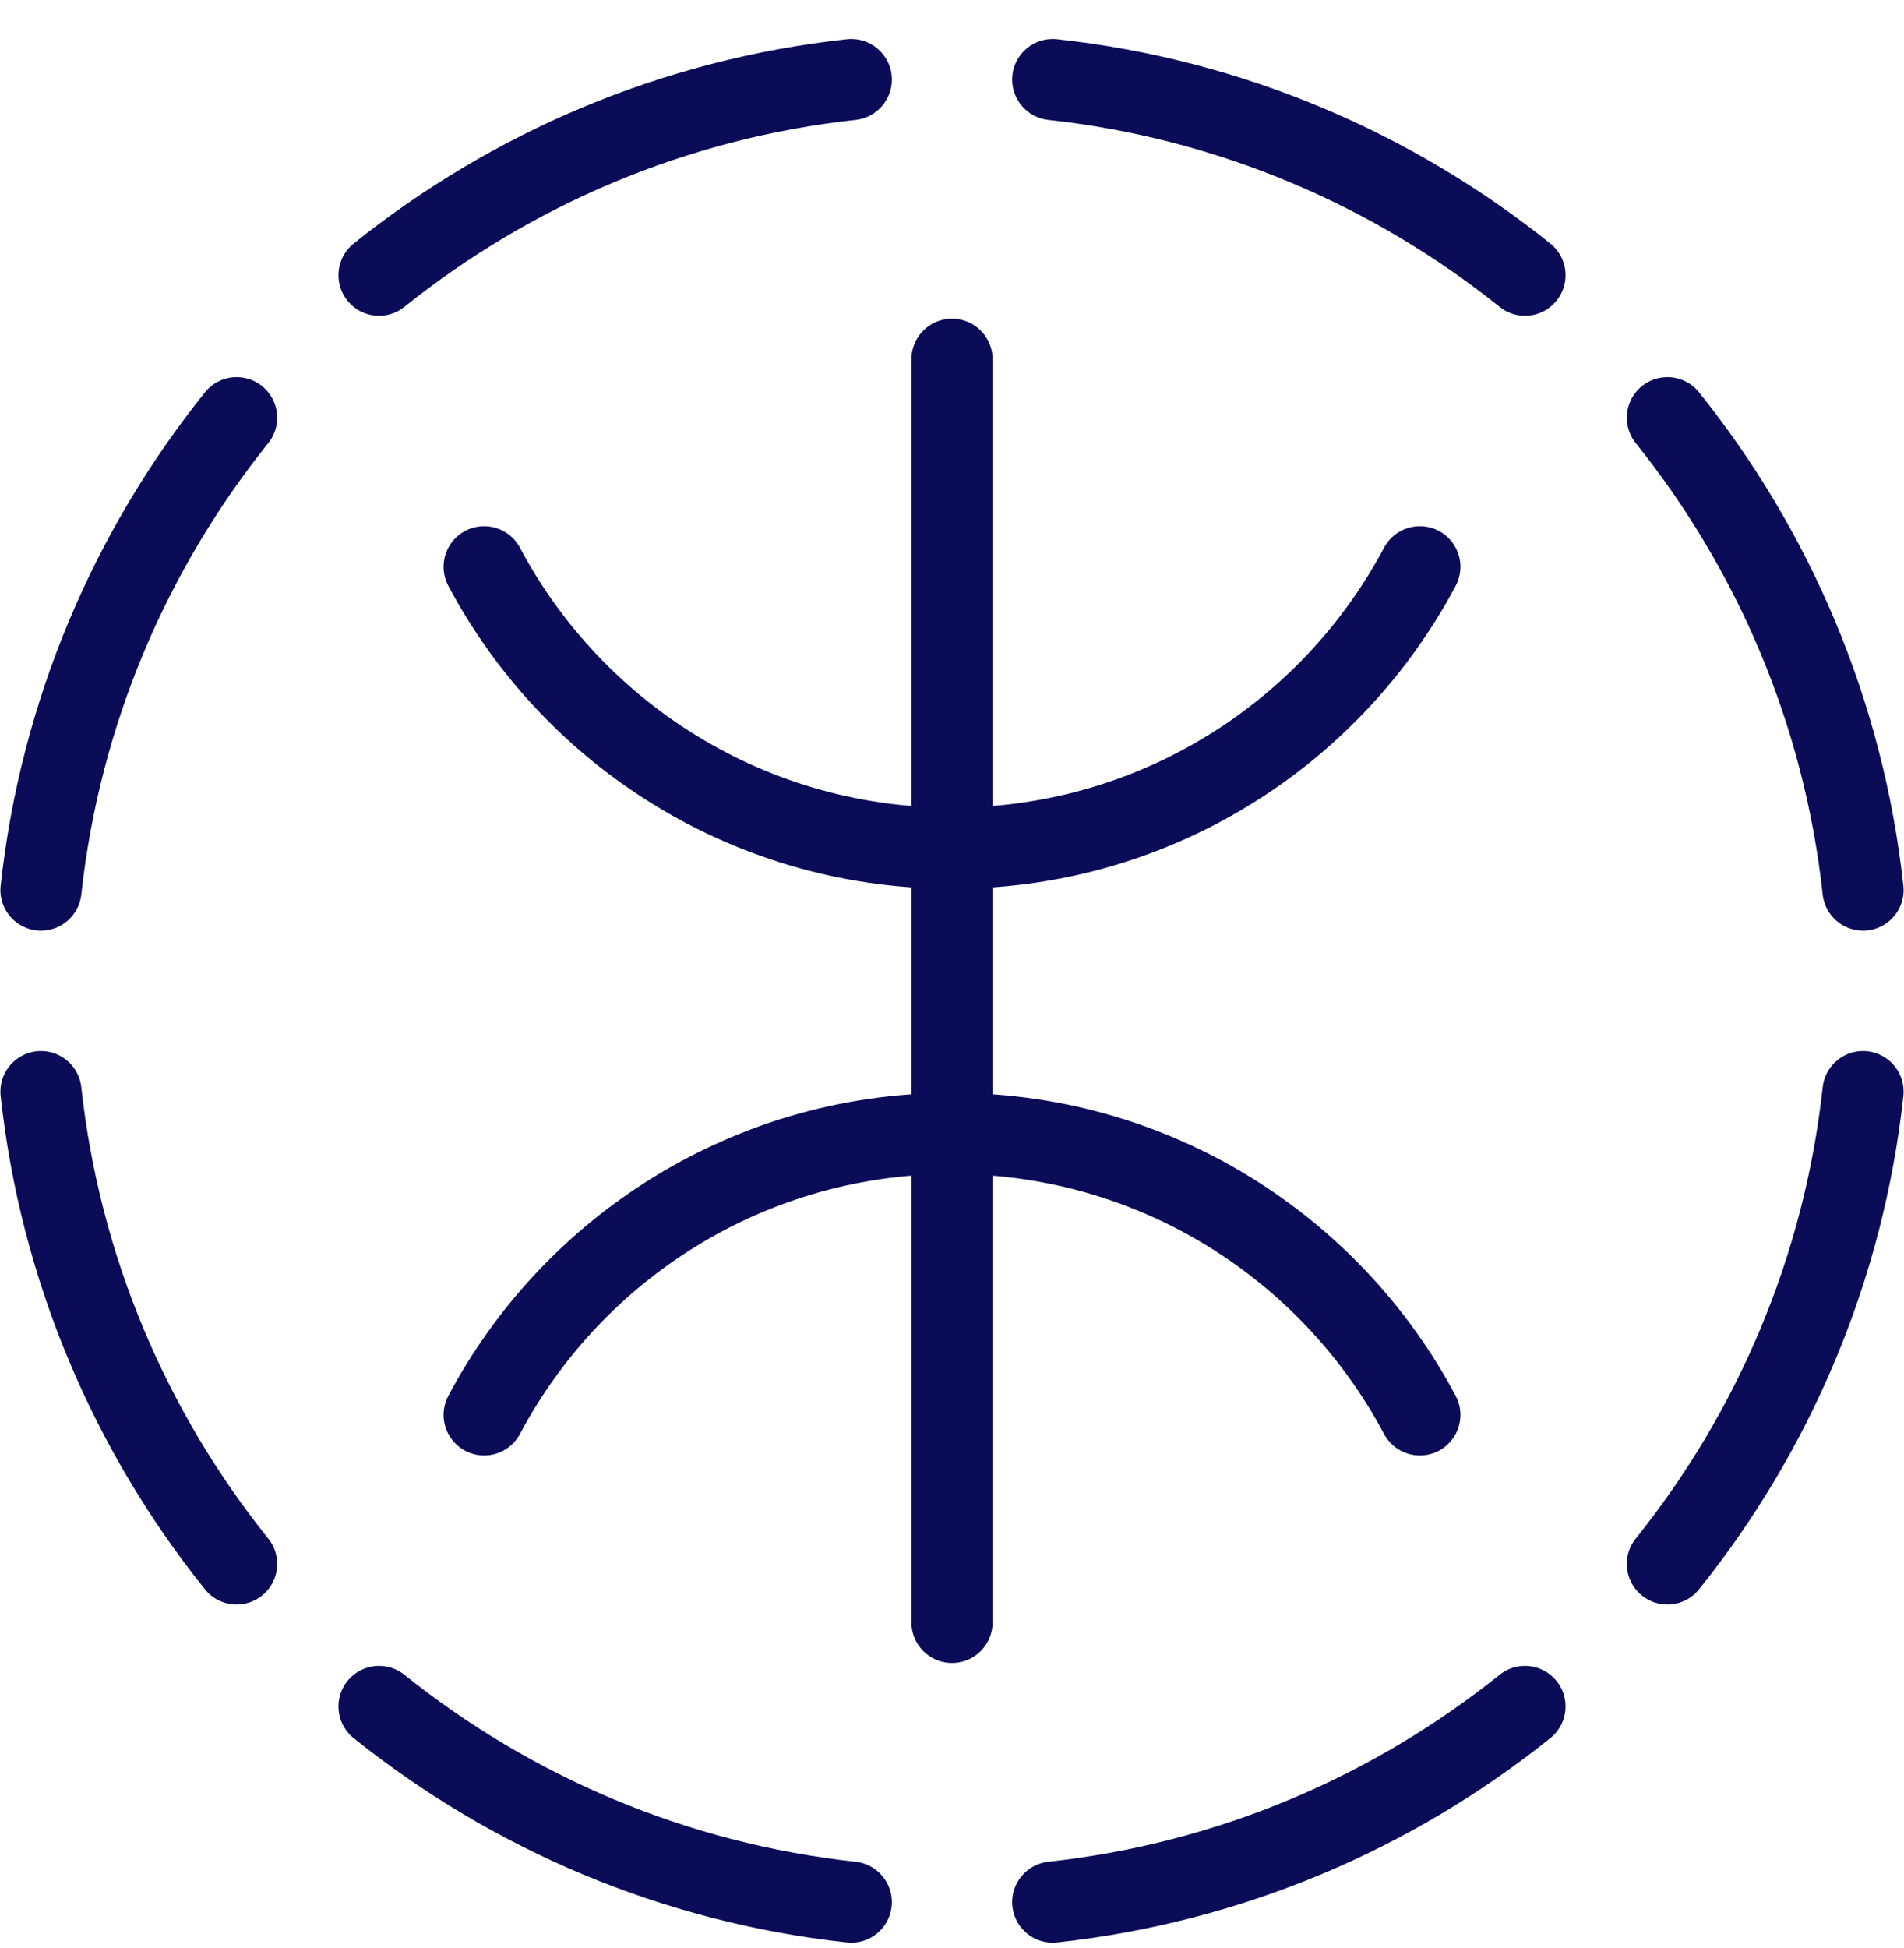 <svg width="44" height="45" viewBox="0 0 44 45" fill="none" xmlns="http://www.w3.org/2000/svg">
<path d="M22 8.3V37.481M11.188 32.687C12.178 30.825 13.631 29.25 15.406 28.112C17.309 26.892 19.572 26.185 22 26.185C24.428 26.185 26.691 26.892 28.594 28.112C30.369 29.25 31.822 30.825 32.812 32.687M11.188 13.094C12.178 14.956 13.631 16.532 15.406 17.669C17.309 18.889 19.572 19.596 22 19.596C24.428 19.596 26.691 18.889 28.594 17.669C30.369 16.532 31.822 14.956 32.812 13.094M8.759 6.358C11.817 3.907 15.568 2.286 19.672 1.838M0.947 20.563C1.395 16.459 3.016 12.707 5.468 9.65M38.532 9.65C40.984 12.707 42.605 16.459 43.053 20.563M24.328 1.838C28.432 2.286 32.183 3.907 35.241 6.358M8.759 39.423C11.817 41.874 15.568 43.495 19.672 43.943M24.328 43.943C28.432 43.495 32.183 41.874 35.241 39.423M0.947 25.219C1.395 29.323 3.016 33.074 5.468 36.131M38.532 36.131C40.984 33.074 42.605 29.323 43.053 25.219" stroke="#0B0C58" stroke-width="1.875" stroke-miterlimit="10" stroke-linecap="round" stroke-linejoin="round"/>
</svg>

